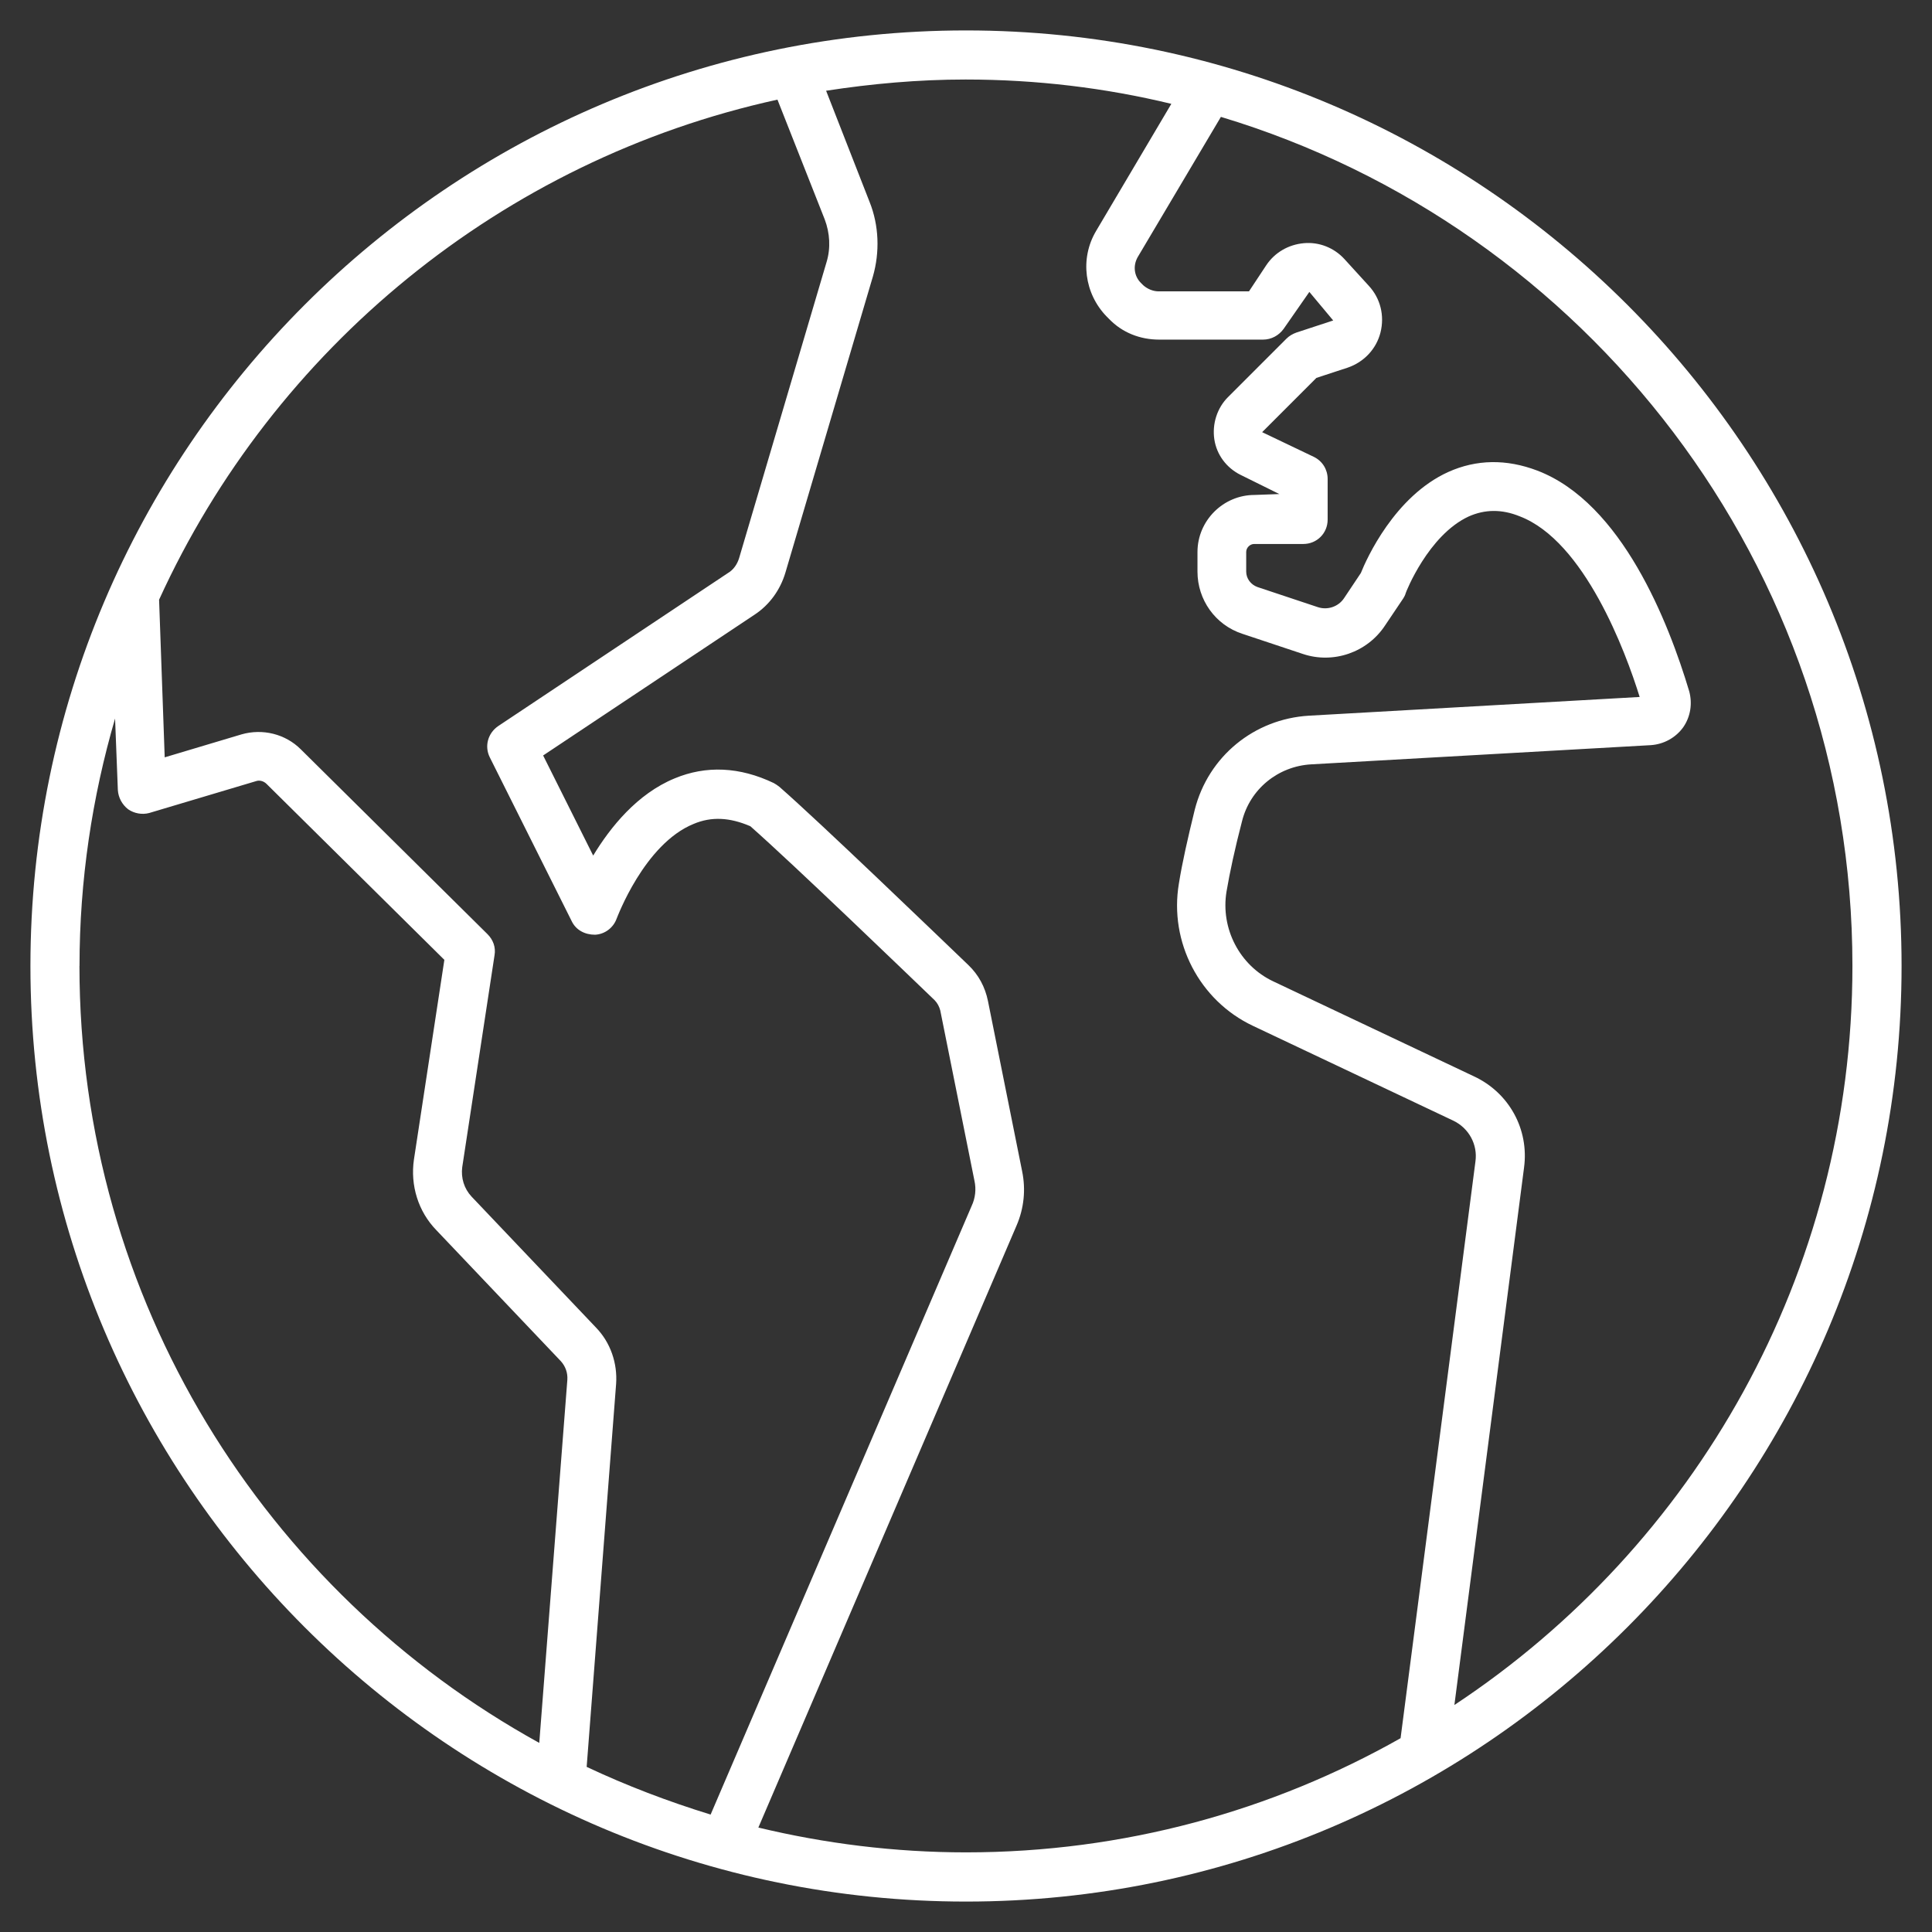 <!-- Generated by IcoMoon.io -->
<svg version="1.1" xmlns="http://www.w3.org/2000/svg" width="32" height="32" viewBox="0 0 32 32">
<rect x="0" y="0" width="32" height="32" fill="#333333" stroke="none"/>
<title>globe-01</title>
<path fill="#fff" d="M16 0.504c-8.546 0-15.496 6.95-15.496 15.496s6.95 15.496 15.496 15.496 15.496-6.95 15.496-15.496-6.95-15.496-15.496-15.496zM12.877 1.65l0.783 1.984c0.085 0.225 0.101 0.473 0.031 0.705l-1.449 4.905c-0.031 0.101-0.093 0.194-0.186 0.248l-3.804 2.534c-0.17 0.116-0.232 0.333-0.139 0.519l1.356 2.712c0.070 0.147 0.217 0.225 0.387 0.225 0.163-0.008 0.302-0.116 0.356-0.263 0.008-0.015 0.457-1.24 1.278-1.573 0.294-0.124 0.597-0.108 0.938 0.039 0.721 0.635 2.665 2.51 3.053 2.882 0.046 0.047 0.077 0.108 0.093 0.17l0.566 2.82c0.031 0.139 0.015 0.287-0.047 0.418l-4.323 10.080c-0.705-0.217-1.395-0.48-2.053-0.79l0.488-6.346c0.023-0.341-0.093-0.682-0.333-0.93l-2.061-2.169c-0.124-0.132-0.178-0.31-0.155-0.488l0.535-3.51c0.023-0.132-0.023-0.256-0.116-0.349l-3.092-3.061c-0.256-0.256-0.635-0.349-0.984-0.248l-1.271 0.38-0.093-2.611c1.898-4.161 5.679-7.283 10.243-8.283zM1.317 16c0-1.418 0.209-2.797 0.589-4.099l0.046 1.185c0.008 0.124 0.070 0.24 0.17 0.318 0.101 0.070 0.232 0.093 0.349 0.062l1.767-0.527c0.062-0.023 0.132 0 0.178 0.046l2.944 2.913-0.504 3.308c-0.062 0.426 0.070 0.86 0.372 1.17l2.061 2.169c0.077 0.085 0.116 0.194 0.108 0.31l-0.465 6.013c-4.54-2.503-7.616-7.338-7.616-12.87zM12.56 30.272l4.277-9.972c0.124-0.287 0.155-0.597 0.093-0.899l-0.566-2.82c-0.047-0.232-0.155-0.434-0.325-0.597-0.566-0.542-2.448-2.355-3.13-2.952-0.031-0.023-0.062-0.046-0.093-0.062-0.566-0.271-1.123-0.294-1.643-0.077-0.62 0.256-1.062 0.806-1.348 1.278l-0.829-1.658 3.502-2.332c0.248-0.163 0.426-0.411 0.511-0.697l1.449-4.905c0.116-0.403 0.101-0.845-0.054-1.232l-0.721-1.844c0.752-0.116 1.526-0.186 2.309-0.186 1.178 0 2.317 0.139 3.409 0.403l-1.247 2.107c-0.271 0.457-0.194 1.038 0.178 1.418l0.039 0.039c0.217 0.225 0.511 0.341 0.829 0.341h1.72c0.139 0 0.263-0.070 0.341-0.178l0.426-0.612 0.395 0.473-0.612 0.201c-0.062 0.023-0.116 0.054-0.163 0.101l-0.969 0.969c-0.178 0.178-0.263 0.442-0.225 0.697s0.201 0.473 0.434 0.589l0.643 0.318-0.411 0.015c-0.519 0-0.945 0.426-0.945 0.945v0.325c0 0.465 0.294 0.883 0.744 1.030l1 0.333c0.504 0.17 1.069-0.023 1.364-0.473l0.302-0.449c0.015-0.023 0.031-0.054 0.039-0.085 0-0.008 0.372-0.961 1.046-1.271 0.263-0.116 0.542-0.124 0.845 0 1.069 0.411 1.751 2.239 1.984 2.991l-5.478 0.31c-0.907 0.054-1.666 0.674-1.891 1.557-0.116 0.473-0.209 0.883-0.263 1.224-0.163 0.969 0.341 1.937 1.224 2.355l3.324 1.573c0.256 0.124 0.403 0.395 0.364 0.674l-1.24 9.553c-2.123 1.201-4.579 1.891-7.198 1.891-1.185 0-2.34-0.147-3.44-0.411zM24.089 28.242l1.154-8.903c0.085-0.635-0.248-1.24-0.829-1.511l-3.324-1.573c-0.558-0.263-0.876-0.876-0.775-1.488 0.054-0.318 0.139-0.713 0.256-1.162 0.132-0.535 0.597-0.914 1.147-0.945l5.625-0.318c0.217-0.015 0.411-0.124 0.535-0.294 0.124-0.178 0.155-0.395 0.101-0.597-0.341-1.139-1.116-3.123-2.518-3.657-0.511-0.194-1.007-0.186-1.472 0.023-0.891 0.403-1.356 1.441-1.449 1.674l-0.279 0.418c-0.093 0.139-0.271 0.201-0.434 0.147l-1-0.333c-0.108-0.039-0.186-0.139-0.186-0.256v-0.325c0-0.070 0.062-0.132 0.132-0.132h0.814c0.225 0 0.403-0.178 0.403-0.403v-0.674c0-0.155-0.085-0.294-0.225-0.364l-0.86-0.411 0.899-0.899 0.519-0.17c0.271-0.093 0.473-0.31 0.542-0.581 0.070-0.279 0-0.566-0.194-0.775l-0.403-0.442c-0.17-0.186-0.418-0.287-0.674-0.263s-0.48 0.155-0.62 0.364l-0.287 0.434h-1.495c-0.093 0-0.186-0.039-0.256-0.101l-0.039-0.039c-0.116-0.116-0.132-0.287-0.054-0.426l1.379-2.324c6.044 1.821 10.46 7.431 10.46 14.063 0 5.106-2.619 9.616-6.594 12.242z"></path>
</svg>

